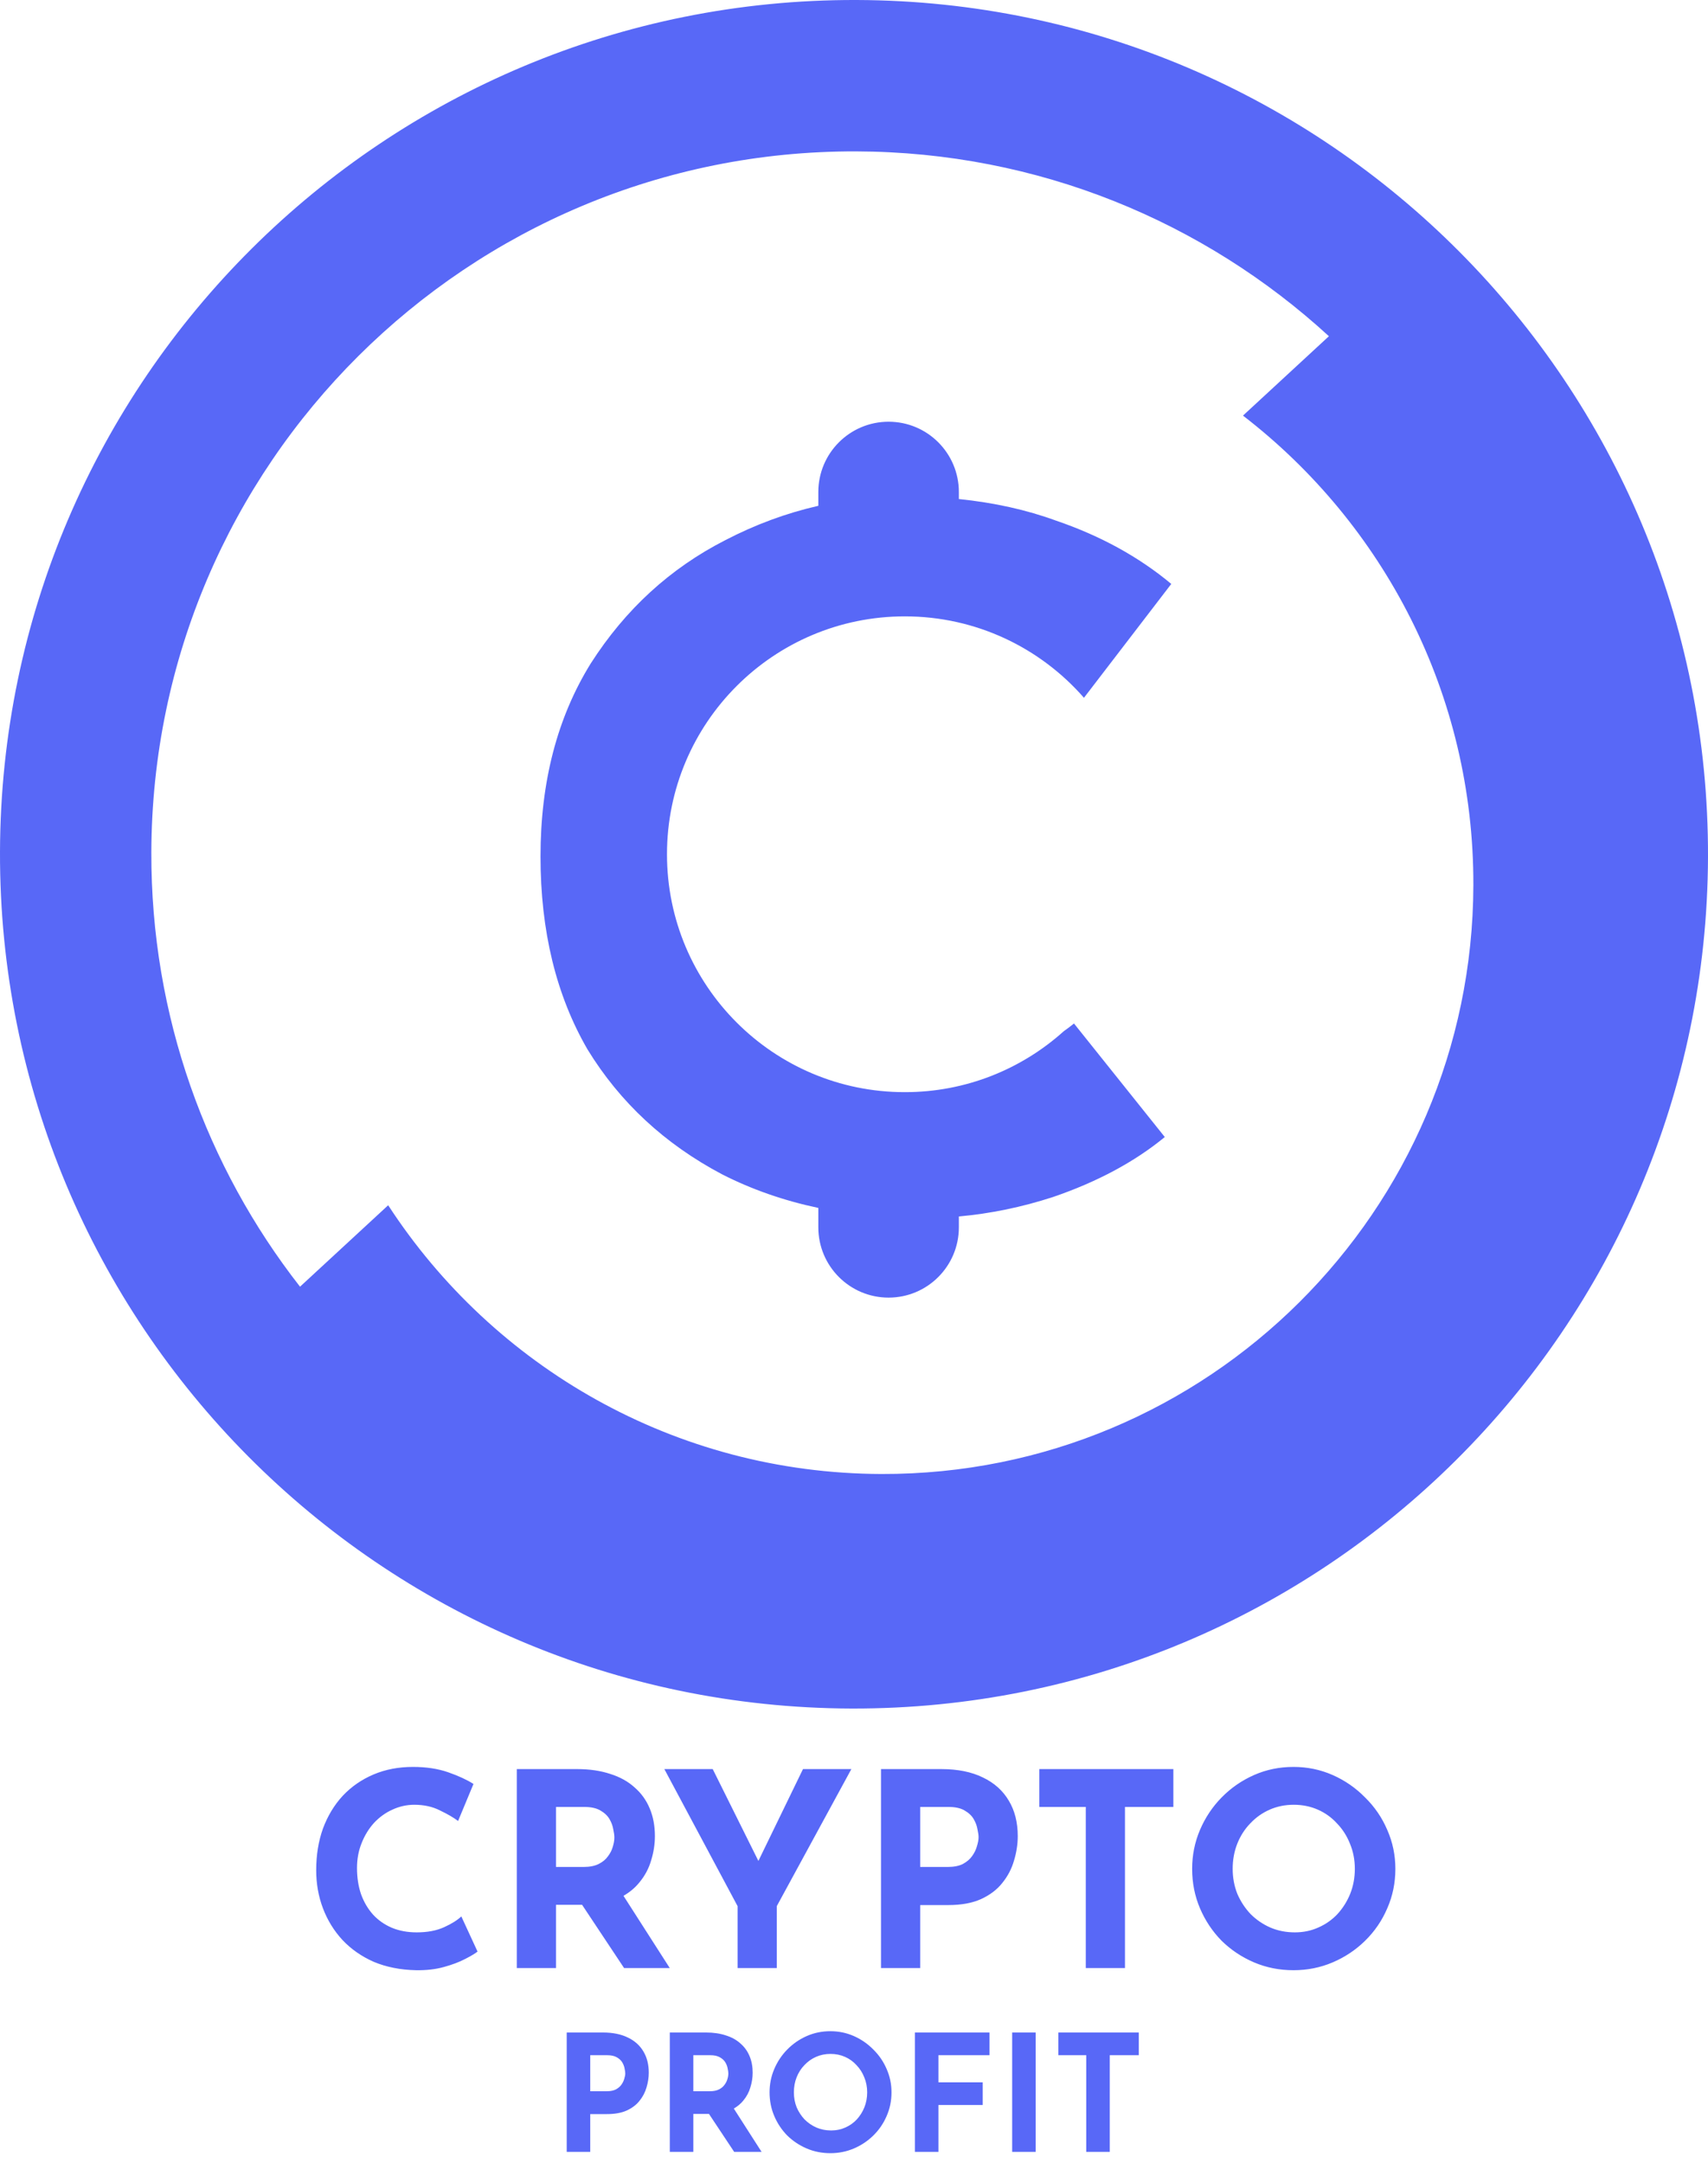 <svg width="158" height="200" viewBox="0 0 158 200" fill="none" xmlns="http://www.w3.org/2000/svg">
<path fill-rule="evenodd" clip-rule="evenodd" d="M0 78.775C0.125 35.145 35.595 -0.124 79.225 0C122.855 0.125 158.124 35.595 158 79.225C157.875 122.855 122.405 158.124 78.775 158C35.145 157.875 -0.124 122.405 0 78.775ZM79.185 14C43.287 13.898 14.102 42.917 14 78.815C13.957 93.962 19.099 107.914 27.754 118.99L35.909 111.458C45.617 126.374 62.418 136.256 81.544 136.311C111.696 136.397 136.209 112.023 136.295 81.87C136.346 64.19 127.986 48.449 114.983 38.434L122.932 31.093C111.408 20.52 96.057 14.048 79.185 14ZM82.2 39C78.61 39 75.7 41.91 75.7 45.5V46.776C72.747 47.448 69.881 48.506 67.1 49.95C62 52.55 57.85 56.35 54.65 61.35C51.55 66.35 50 72.3 50 79.2C50 86.1 51.45 92.05 54.35 97.05C57.35 101.95 61.5 105.8 66.8 108.6C69.54 109.996 72.506 111.031 75.7 111.705V113.5C75.7 117.09 78.61 120 82.2 120C85.79 120 88.7 117.09 88.7 113.5V112.496C91.626 112.233 94.526 111.634 97.4 110.7C101.5 109.3 104.95 107.45 107.75 105.15L99.35 94.65C99.045 94.898 98.729 95.137 98.402 95.366C94.506 98.869 89.352 101 83.7 101C71.55 101 61.7 91.15 61.7 79C61.7 66.85 71.55 57 83.7 57C90.31 57 96.239 59.915 100.272 64.53L108.35 54C105.35 51.5 101.8 49.55 97.7 48.15C94.967 47.15 91.967 46.483 88.7 46.15V45.5C88.7 41.91 85.79 39 82.2 39ZM44.175 180.475C43.975 180.642 43.6 180.867 43.05 181.15C42.517 181.433 41.858 181.683 41.075 181.9C40.292 182.117 39.425 182.217 38.475 182.2C37.025 182.167 35.725 181.908 34.575 181.425C33.442 180.925 32.475 180.25 31.675 179.4C30.892 178.55 30.292 177.575 29.875 176.475C29.458 175.375 29.25 174.2 29.25 172.95C29.25 171.55 29.458 170.267 29.875 169.1C30.308 167.933 30.917 166.925 31.7 166.075C32.5 165.225 33.45 164.567 34.55 164.1C35.65 163.633 36.867 163.4 38.2 163.4C39.433 163.4 40.525 163.567 41.475 163.9C42.425 164.233 43.2 164.592 43.8 164.975L42.375 168.4C41.958 168.083 41.4 167.758 40.7 167.425C40.017 167.075 39.225 166.9 38.325 166.9C37.625 166.9 36.95 167.05 36.3 167.35C35.667 167.633 35.1 168.042 34.6 168.575C34.117 169.108 33.733 169.733 33.45 170.45C33.167 171.15 33.025 171.917 33.025 172.75C33.025 173.633 33.15 174.442 33.4 175.175C33.667 175.908 34.042 176.542 34.525 177.075C35.008 177.592 35.583 177.992 36.25 178.275C36.933 178.558 37.7 178.7 38.55 178.7C39.533 178.7 40.375 178.542 41.075 178.225C41.775 177.908 42.308 177.575 42.675 177.225L44.175 180.475ZM53.382 163.6C54.532 163.6 55.557 163.75 56.457 164.05C57.357 164.333 58.107 164.75 58.707 165.3C59.323 165.833 59.79 166.483 60.107 167.25C60.423 168 60.582 168.85 60.582 169.8C60.582 170.55 60.465 171.3 60.232 172.05C60.015 172.8 59.648 173.483 59.132 174.1C58.746 174.576 58.26 174.983 57.676 175.32L61.957 182H57.732L53.846 176.15H51.432V182H47.807V163.6H53.382ZM54.007 172.65C54.557 172.65 55.015 172.558 55.382 172.375C55.748 172.192 56.032 171.958 56.232 171.675C56.448 171.392 56.598 171.1 56.682 170.8C56.782 170.483 56.832 170.192 56.832 169.925C56.832 169.725 56.798 169.475 56.732 169.175C56.682 168.858 56.565 168.542 56.382 168.225C56.198 167.908 55.915 167.642 55.532 167.425C55.165 167.208 54.665 167.1 54.032 167.1H51.432V172.65H54.007ZM68.231 176.275L61.456 163.6H65.931L70.156 172.094L74.281 163.6H78.756L71.856 176.275V182H68.231V176.275ZM87.073 163.6C88.59 163.6 89.873 163.858 90.923 164.375C91.973 164.875 92.773 165.592 93.323 166.525C93.873 167.442 94.148 168.533 94.148 169.8C94.148 170.55 94.031 171.308 93.798 172.075C93.581 172.825 93.223 173.508 92.723 174.125C92.24 174.742 91.581 175.242 90.748 175.625C89.931 175.992 88.923 176.175 87.723 176.175H85.123V182H81.498V163.6H87.073ZM87.698 172.65C88.248 172.65 88.706 172.558 89.073 172.375C89.44 172.175 89.723 171.933 89.923 171.65C90.14 171.35 90.29 171.042 90.373 170.725C90.473 170.408 90.523 170.133 90.523 169.9C90.523 169.717 90.49 169.475 90.423 169.175C90.373 168.858 90.256 168.542 90.073 168.225C89.89 167.908 89.606 167.642 89.223 167.425C88.856 167.208 88.356 167.1 87.723 167.1H85.123V172.65H87.698ZM96.142 163.6H108.542V167.1H104.067V182H100.442V167.1H96.142V163.6ZM110.28 172.825C110.28 171.558 110.522 170.358 111.005 169.225C111.489 168.092 112.155 167.092 113.005 166.225C113.872 165.342 114.872 164.65 116.005 164.15C117.139 163.65 118.355 163.4 119.655 163.4C120.939 163.4 122.147 163.65 123.28 164.15C124.414 164.65 125.414 165.342 126.28 166.225C127.164 167.092 127.847 168.092 128.33 169.225C128.83 170.358 129.08 171.558 129.08 172.825C129.08 174.125 128.83 175.342 128.33 176.475C127.847 177.608 127.164 178.608 126.28 179.475C125.414 180.325 124.414 180.992 123.28 181.475C122.147 181.958 120.939 182.2 119.655 182.2C118.355 182.2 117.139 181.958 116.005 181.475C114.872 180.992 113.872 180.325 113.005 179.475C112.155 178.608 111.489 177.608 111.005 176.475C110.522 175.342 110.28 174.125 110.28 172.825ZM114.03 172.825C114.03 173.642 114.172 174.408 114.455 175.125C114.755 175.825 115.164 176.45 115.68 177C116.214 177.533 116.822 177.95 117.505 178.25C118.205 178.55 118.964 178.7 119.78 178.7C120.564 178.7 121.289 178.55 121.955 178.25C122.639 177.95 123.23 177.533 123.73 177C124.23 176.45 124.622 175.825 124.905 175.125C125.189 174.408 125.33 173.642 125.33 172.825C125.33 171.992 125.18 171.217 124.88 170.5C124.597 169.783 124.197 169.158 123.68 168.625C123.18 168.075 122.589 167.65 121.905 167.35C121.222 167.05 120.48 166.9 119.68 166.9C118.88 166.9 118.139 167.05 117.455 167.35C116.772 167.65 116.172 168.075 115.655 168.625C115.139 169.158 114.739 169.783 114.455 170.5C114.172 171.217 114.03 171.992 114.03 172.825ZM58.08 188.425C57.45 188.115 56.68 187.96 55.77 187.96H52.425V199H54.6V195.505H56.16C56.88 195.505 57.485 195.395 57.975 195.175C58.475 194.945 58.87 194.645 59.16 194.275C59.46 193.905 59.675 193.495 59.805 193.045C59.945 192.585 60.015 192.13 60.015 191.68C60.015 190.92 59.85 190.265 59.52 189.715C59.19 189.155 58.71 188.725 58.08 188.425ZM56.97 193.225C56.75 193.335 56.475 193.39 56.145 193.39H54.6V190.06H56.16C56.54 190.06 56.84 190.125 57.06 190.255C57.29 190.385 57.46 190.545 57.57 190.735C57.68 190.925 57.75 191.115 57.78 191.305C57.82 191.485 57.84 191.63 57.84 191.74C57.84 191.88 57.81 192.045 57.75 192.235C57.7 192.425 57.61 192.61 57.48 192.79C57.36 192.96 57.19 193.105 56.97 193.225ZM67.151 188.23C66.611 188.05 65.996 187.96 65.306 187.96H61.961V199H64.136V195.49H65.585L67.916 199H70.451L67.882 194.992C68.233 194.79 68.525 194.546 68.756 194.26C69.066 193.89 69.286 193.48 69.416 193.03C69.556 192.58 69.626 192.13 69.626 191.68C69.626 191.11 69.531 190.6 69.341 190.15C69.151 189.69 68.871 189.3 68.501 188.98C68.141 188.65 67.691 188.4 67.151 188.23ZM66.506 193.225C66.286 193.335 66.011 193.39 65.681 193.39H64.136V190.06H65.696C66.076 190.06 66.376 190.125 66.596 190.255C66.826 190.385 66.996 190.545 67.106 190.735C67.216 190.925 67.286 191.115 67.316 191.305C67.356 191.485 67.376 191.635 67.376 191.755C67.376 191.915 67.346 192.09 67.286 192.28C67.236 192.46 67.146 192.635 67.016 192.805C66.896 192.975 66.726 193.115 66.506 193.225ZM71.624 191.335C71.334 192.015 71.189 192.735 71.189 193.495C71.189 194.275 71.334 195.005 71.624 195.685C71.913 196.365 72.314 196.965 72.823 197.485C73.344 197.995 73.944 198.395 74.624 198.685C75.303 198.975 76.034 199.12 76.814 199.12C77.584 199.12 78.308 198.975 78.989 198.685C79.668 198.395 80.269 197.995 80.788 197.485C81.319 196.965 81.728 196.365 82.019 195.685C82.319 195.005 82.469 194.275 82.469 193.495C82.469 192.735 82.319 192.015 82.019 191.335C81.728 190.655 81.319 190.055 80.788 189.535C80.269 189.005 79.668 188.59 78.989 188.29C78.308 187.99 77.584 187.84 76.814 187.84C76.034 187.84 75.303 187.99 74.624 188.29C73.944 188.59 73.344 189.005 72.823 189.535C72.314 190.055 71.913 190.655 71.624 191.335ZM73.694 194.875C73.523 194.445 73.439 193.985 73.439 193.495C73.439 192.995 73.523 192.53 73.694 192.1C73.864 191.67 74.103 191.295 74.413 190.975C74.724 190.645 75.084 190.39 75.493 190.21C75.903 190.03 76.349 189.94 76.829 189.94C77.308 189.94 77.754 190.03 78.163 190.21C78.573 190.39 78.928 190.645 79.228 190.975C79.538 191.295 79.778 191.67 79.948 192.1C80.129 192.53 80.219 192.995 80.219 193.495C80.219 193.985 80.133 194.445 79.963 194.875C79.793 195.295 79.558 195.67 79.258 196C78.959 196.32 78.603 196.57 78.194 196.75C77.793 196.93 77.359 197.02 76.888 197.02C76.398 197.02 75.944 196.93 75.523 196.75C75.114 196.57 74.749 196.32 74.428 196C74.118 195.67 73.874 195.295 73.694 194.875ZM91.537 187.96H84.637V199H86.812V194.665H90.907V192.565H86.812V190.06H91.537V187.96ZM95.806 187.96H93.631V199H95.806V187.96ZM105.345 187.96H97.906V190.06H100.485V199H102.66V190.06H105.345V187.96Z" fill="#5868F7"/>
</svg>
